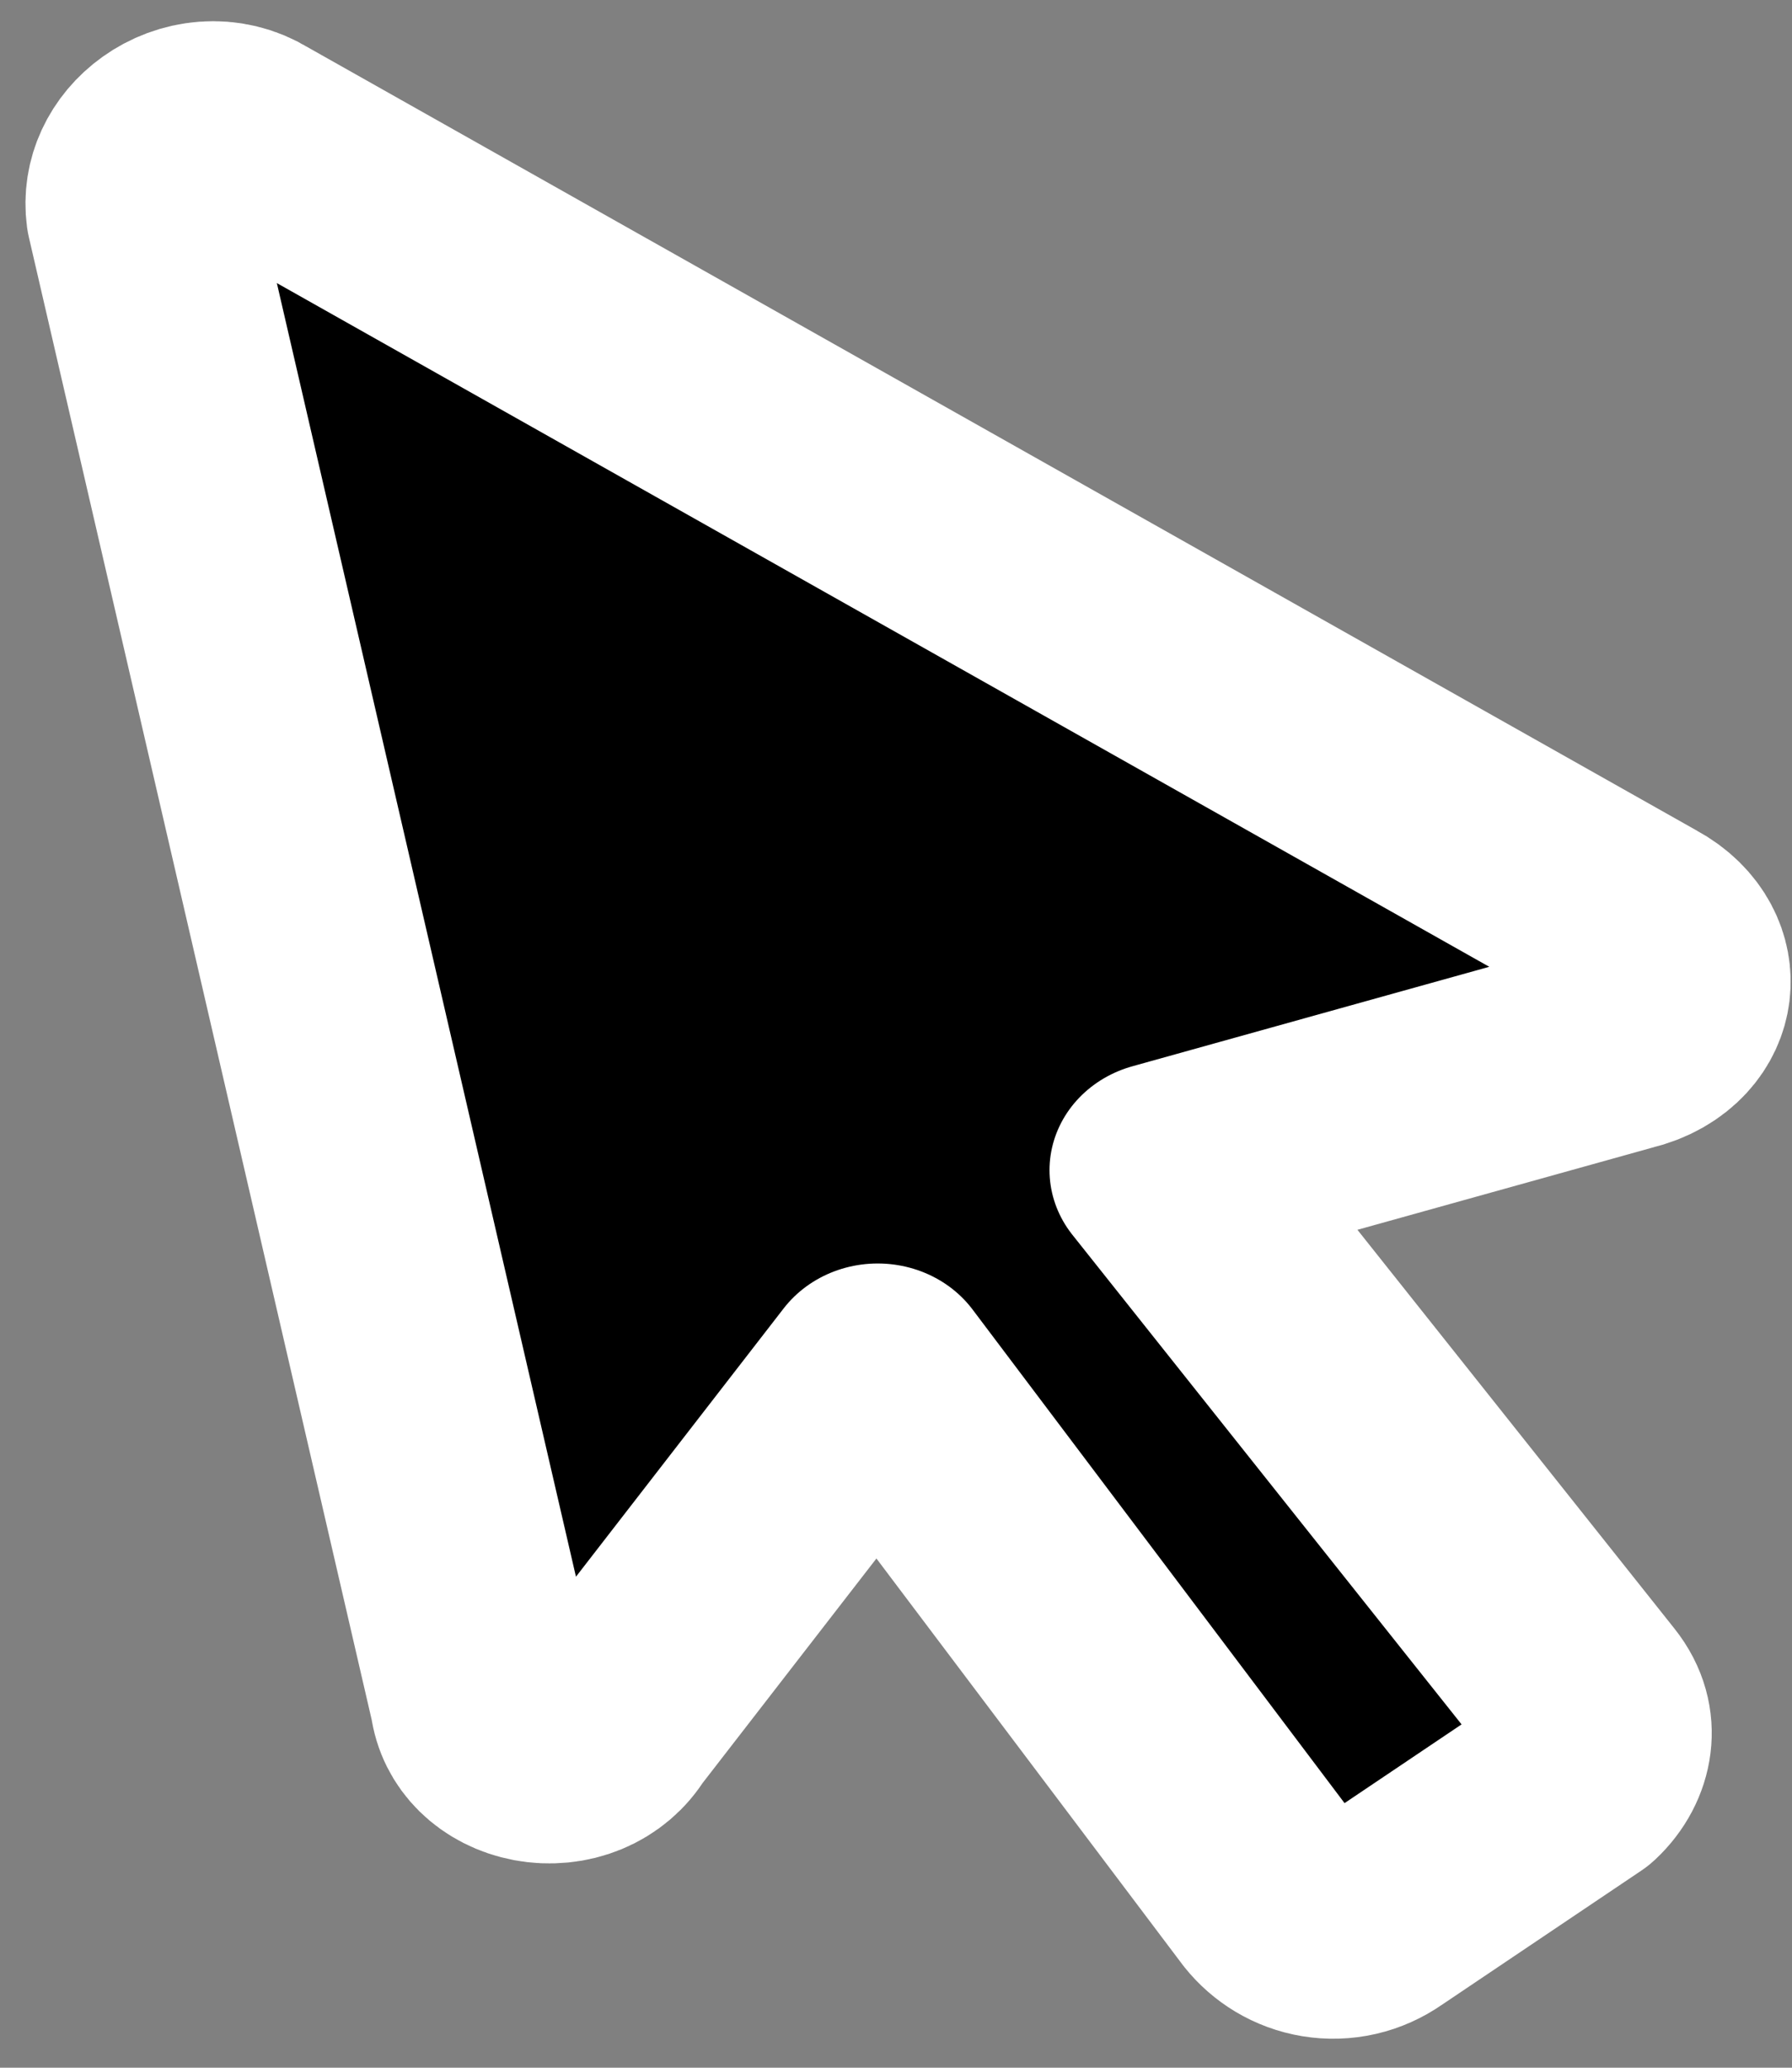 <?xml version="1.0" encoding="UTF-8" standalone="no"?>
<svg
   xmlns:dc="http://purl.org/dc/elements/1.1/"
   xmlns:cc="http://creativecommons.org/ns#"
   xmlns:rdf="http://www.w3.org/1999/02/22-rdf-syntax-ns#"
   xmlns:svg="http://www.w3.org/2000/svg"
   xmlns="http://www.w3.org/2000/svg"
   xmlns:sodipodi="http://sodipodi.sourceforge.net/DTD/sodipodi-0.dtd"
   xmlns:inkscape="http://www.inkscape.org/namespaces/inkscape"
   xml:space="preserve"
   version="1.1"
   style="clip-rule:evenodd;fill-rule:evenodd;image-rendering:optimizeQuality;shape-rendering:geometricPrecision;text-rendering:geometricPrecision"
   viewBox="0 0 65 75"
   x="0px"
   y="0px"
   id="svg14"
   sodipodi:docname="pointer.svg"
   width="65"
   height="75"
   inkscape:version="0.92.4 5da689c313, 2019-01-14"><rect x="0" y="0" width="65" height="75" fill="#808080" stroke="none"/><sodipodi:namedview
     pagecolor="#ffffff"
     bordercolor="#666666"
     borderopacity="1"
     objecttolerance="10"
     gridtolerance="10"
     guidetolerance="10"
     inkscape:pageopacity="0"
     inkscape:pageshadow="2"
     inkscape:window-width="1920"
     inkscape:window-height="1043"
     id="namedview16"
     showgrid="false"
     inkscape:zoom="6.26722"
     inkscape:cx="24.347815"
     inkscape:cy="18.019411"
     inkscape:window-x="0"
     inkscape:window-y="0"
     inkscape:window-maximized="1"
     inkscape:current-layer="svg14" /><defs
     id="defs4"><style
       type="text/css"
       id="style2">
   
    .fil0 {fill:black}
   
  </style></defs><g
     id="g8"
     transform="matrix(0.29,0,0,0.271,5.156,4.775)"
     style="opacity:1;stroke:#ffffff;stroke-width:29.019;stroke-linecap:round;stroke-linejoin:round;stroke-miterlimit:4;stroke-dasharray:none;stroke-opacity:1;paint-order:markers stroke fill"
     inkscape:export-xdpi="96"
     inkscape:export-ydpi="96"><path
       class="fil0"
       d="m 92,166 -34,47 c -4,7 -14,5 -15,-3 L 0,11 C -1,3 7,-3 13,1 l 174,105 c 7,4 6,14 -2,16 l -57,17 52,70 c 3,4 2,9 -1,12 l -25,18 c -4,3 -9,2 -12,-2 z"
       id="path6"
       inkscape:connector-curvature="0"
       style="fill:#000000;stroke:#ffffff;stroke-width:29.019;stroke-linecap:round;stroke-linejoin:round;stroke-miterlimit:4;stroke-dasharray:none;stroke-opacity:1;paint-order:markers stroke fill" /></g></svg>